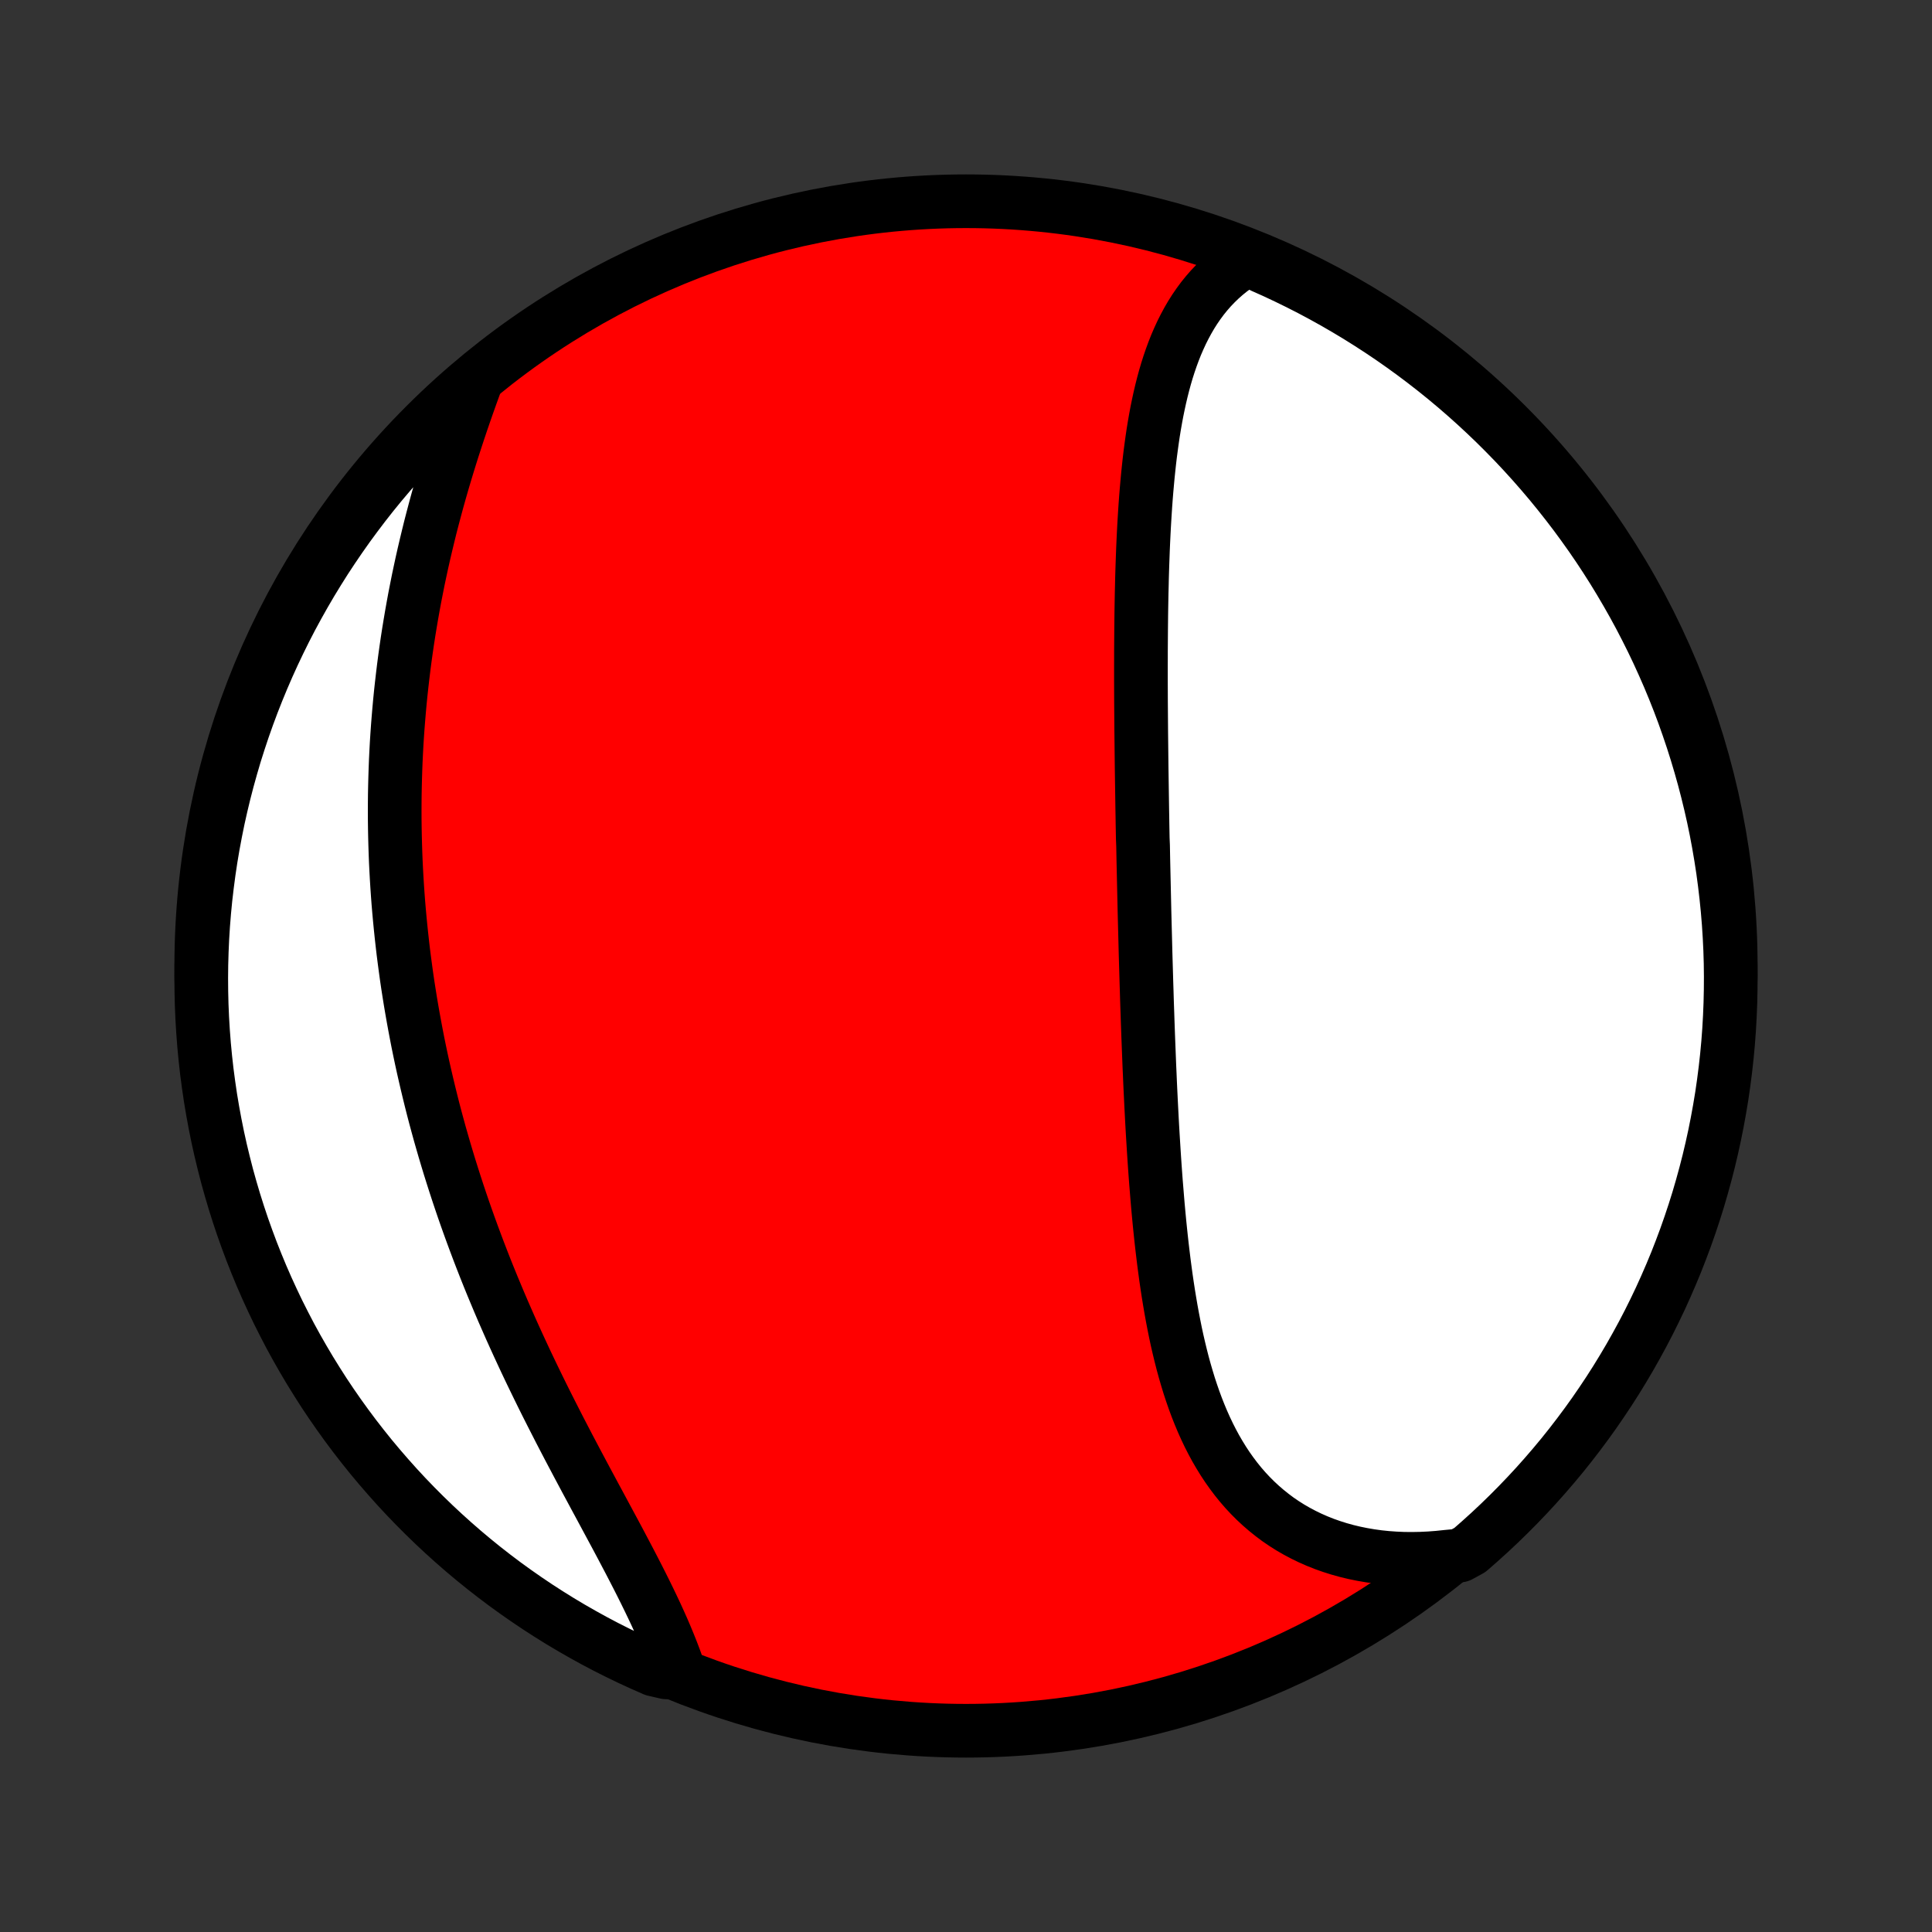 <?xml version="1.0" encoding="utf-8" standalone="no"?>
<!DOCTYPE svg PUBLIC "-//W3C//DTD SVG 1.1//EN"
  "http://www.w3.org/Graphics/SVG/1.1/DTD/svg11.dtd">
<!-- Created with matplotlib (http://matplotlib.org/) -->
<svg height="72pt" version="1.1" viewBox="0 0 72 72" width="72pt" xmlns="http://www.w3.org/2000/svg" xmlns:xlink="http://www.w3.org/1999/xlink">
 <rect x="0" y="0" width="72" height="72" fill="#333333" stroke="none"/>
 <defs>
  <style type="text/css">
*{stroke-linecap:butt;stroke-linejoin:round;}
  </style>
 </defs>
 <g id="figure_1">
  <g id="patch_1">
   <path d="
M0 72
L72 72
L72 0
L0 0
z
" style="fill:none;"/>
  </g>
  <g id="axes_1">
   <g id="PatchCollection_1">
    <defs>
     <path d="
M36 -7.5
C43.558 -7.5 50.808 -10.503 56.153 -15.848
C61.497 -21.192 64.5 -28.442 64.5 -36
C64.5 -43.558 61.497 -50.808 56.153 -56.153
C50.808 -61.497 43.558 -64.5 36 -64.5
C28.442 -64.5 21.192 -61.497 15.848 -56.153
C10.503 -50.808 7.5 -43.558 7.5 -36
C7.5 -28.442 10.503 -21.192 15.848 -15.848
C21.192 -10.503 28.442 -7.5 36 -7.5
z
" id="C0_0_a811fe30f3"/>
     <path d="
M46.514 -62.366
L46.289 -62.231
L46.073 -62.087
L45.866 -61.935
L45.669 -61.776
L45.48 -61.609
L45.3 -61.435
L45.128 -61.255
L44.965 -61.068
L44.81 -60.876
L44.663 -60.677
L44.523 -60.473
L44.391 -60.264
L44.266 -60.049
L44.148 -59.83
L44.036 -59.607
L43.931 -59.379
L43.831 -59.148
L43.738 -58.913
L43.65 -58.674
L43.567 -58.432
L43.489 -58.187
L43.416 -57.939
L43.348 -57.689
L43.284 -57.436
L43.224 -57.181
L43.168 -56.924
L43.115 -56.665
L43.066 -56.404
L43.02 -56.141
L42.977 -55.877
L42.938 -55.612
L42.901 -55.345
L42.866 -55.078
L42.834 -54.809
L42.805 -54.54
L42.777 -54.269
L42.752 -53.998
L42.728 -53.727
L42.706 -53.455
L42.686 -53.183
L42.668 -52.91
L42.651 -52.637
L42.635 -52.364
L42.621 -52.09
L42.608 -51.817
L42.596 -51.543
L42.586 -51.27
L42.576 -50.996
L42.567 -50.723
L42.559 -50.45
L42.553 -50.176
L42.546 -49.903
L42.541 -49.63
L42.536 -49.358
L42.532 -49.086
L42.529 -48.813
L42.526 -48.542
L42.524 -48.27
L42.522 -47.999
L42.52 -47.727
L42.52 -47.457
L42.519 -47.186
L42.519 -46.916
L42.519 -46.646
L42.52 -46.376
L42.521 -46.107
L42.522 -45.838
L42.524 -45.569
L42.526 -45.3
L42.528 -45.031
L42.53 -44.763
L42.533 -44.495
L42.536 -44.227
L42.539 -43.959
L42.542 -43.691
L42.545 -43.424
L42.549 -43.156
L42.553 -42.889
L42.557 -42.621
L42.561 -42.354
L42.565 -42.086
L42.569 -41.819
L42.574 -41.552
L42.578 -41.284
L42.583 -41.016
L42.588 -40.749
L42.599 -40.481
L42.604 -40.213
L42.609 -39.944
L42.615 -39.676
L42.621 -39.407
L42.627 -39.138
L42.633 -38.869
L42.639 -38.599
L42.645 -38.33
L42.651 -38.059
L42.658 -37.788
L42.665 -37.517
L42.672 -37.246
L42.679 -36.974
L42.686 -36.701
L42.693 -36.428
L42.701 -36.154
L42.709 -35.88
L42.717 -35.605
L42.725 -35.33
L42.734 -35.054
L42.742 -34.778
L42.751 -34.5
L42.761 -34.222
L42.77 -33.944
L42.78 -33.664
L42.79 -33.384
L42.801 -33.103
L42.812 -32.822
L42.823 -32.539
L42.834 -32.256
L42.847 -31.973
L42.859 -31.688
L42.872 -31.403
L42.886 -31.117
L42.9 -30.83
L42.915 -30.542
L42.93 -30.254
L42.946 -29.965
L42.963 -29.676
L42.981 -29.385
L42.999 -29.094
L43.018 -28.803
L43.038 -28.51
L43.059 -28.218
L43.081 -27.924
L43.105 -27.631
L43.129 -27.336
L43.154 -27.042
L43.181 -26.747
L43.209 -26.451
L43.239 -26.156
L43.27 -25.861
L43.303 -25.565
L43.338 -25.27
L43.374 -24.974
L43.413 -24.679
L43.453 -24.384
L43.496 -24.09
L43.541 -23.796
L43.589 -23.503
L43.639 -23.21
L43.692 -22.919
L43.748 -22.628
L43.806 -22.339
L43.868 -22.051
L43.934 -21.765
L44.003 -21.48
L44.075 -21.198
L44.152 -20.917
L44.233 -20.639
L44.317 -20.363
L44.407 -20.09
L44.501 -19.819
L44.6 -19.552
L44.704 -19.288
L44.813 -19.028
L44.928 -18.771
L45.048 -18.519
L45.174 -18.271
L45.306 -18.027
L45.445 -17.788
L45.589 -17.554
L45.74 -17.325
L45.898 -17.102
L46.062 -16.884
L46.233 -16.672
L46.411 -16.467
L46.596 -16.268
L46.788 -16.076
L46.987 -15.891
L47.193 -15.713
L47.406 -15.542
L47.625 -15.378
L47.852 -15.223
L48.086 -15.075
L48.327 -14.936
L48.574 -14.805
L48.827 -14.682
L49.087 -14.568
L49.353 -14.462
L49.625 -14.366
L49.903 -14.278
L50.187 -14.199
L50.475 -14.13
L50.769 -14.07
L51.068 -14.019
L51.371 -13.977
L51.679 -13.945
L51.99 -13.923
L52.305 -13.909
L52.624 -13.906
L52.946 -13.912
L53.27 -13.927
L53.598 -13.952
L53.927 -13.986
L54.401 -14.03
L54.778 -14.236
L55.149 -14.561
L55.515 -14.892
L55.874 -15.229
L56.228 -15.573
L56.575 -15.923
L56.916 -16.279
L57.251 -16.641
L57.579 -17.009
L57.901 -17.383
L58.216 -17.762
L58.524 -18.147
L58.825 -18.538
L59.12 -18.934
L59.407 -19.334
L59.687 -19.741
L59.96 -20.151
L60.226 -20.567
L60.484 -20.988
L60.735 -21.413
L60.978 -21.843
L61.214 -22.276
L61.442 -22.714
L61.662 -23.156
L61.875 -23.602
L62.079 -24.052
L62.276 -24.506
L62.465 -24.962
L62.645 -25.423
L62.818 -25.886
L62.982 -26.353
L63.138 -26.822
L63.286 -27.294
L63.425 -27.77
L63.556 -28.247
L63.679 -28.727
L63.793 -29.209
L63.899 -29.693
L63.996 -30.179
L64.085 -30.667
L64.166 -31.156
L64.237 -31.647
L64.3 -32.139
L64.355 -32.633
L64.401 -33.127
L64.438 -33.622
L64.466 -34.118
L64.486 -34.615
L64.497 -35.112
L64.5 -35.609
L64.494 -36.107
L64.479 -36.604
L64.455 -37.101
L64.423 -37.598
L64.382 -38.094
L64.332 -38.59
L64.274 -39.085
L64.208 -39.579
L64.132 -40.072
L64.048 -40.564
L63.956 -41.054
L63.855 -41.543
L63.745 -42.03
L63.627 -42.515
L63.501 -42.998
L63.366 -43.479
L63.223 -43.958
L63.072 -44.434
L62.912 -44.908
L62.745 -45.38
L62.569 -45.848
L62.385 -46.313
L62.193 -46.775
L61.992 -47.234
L61.785 -47.689
L61.569 -48.141
L61.345 -48.589
L61.114 -49.034
L60.875 -49.474
L60.628 -49.91
L60.374 -50.342
L60.113 -50.77
L59.844 -51.193
L59.568 -51.612
L59.285 -52.025
L58.994 -52.434
L58.697 -52.838
L58.392 -53.237
L58.081 -53.63
L57.764 -54.018
L57.439 -54.401
L57.108 -54.778
L56.771 -55.149
L56.427 -55.515
L56.077 -55.874
L55.721 -56.228
L55.359 -56.575
L54.991 -56.916
L54.617 -57.251
L54.238 -57.579
L53.853 -57.901
L53.462 -58.216
L53.066 -58.524
L52.666 -58.825
L52.259 -59.12
L51.849 -59.407
L51.433 -59.687
L51.012 -59.96
L50.587 -60.226
L50.157 -60.484
L49.724 -60.735
L49.286 -60.978
L48.844 -61.214
L48.398 -61.442
L47.948 -61.662
L47.495 -61.875
L47.038 -62.079
z
" id="C0_1_499b57eb75"/>
     <path d="
M17.774 -57.877
L17.658 -57.559
L17.543 -57.241
L17.429 -56.92
L17.317 -56.599
L17.206 -56.276
L17.097 -55.952
L16.99 -55.627
L16.884 -55.301
L16.781 -54.975
L16.68 -54.648
L16.581 -54.32
L16.484 -53.992
L16.39 -53.664
L16.298 -53.336
L16.209 -53.007
L16.122 -52.679
L16.037 -52.35
L15.956 -52.021
L15.877 -51.693
L15.8 -51.365
L15.726 -51.037
L15.655 -50.709
L15.586 -50.382
L15.521 -50.055
L15.457 -49.729
L15.397 -49.403
L15.339 -49.078
L15.284 -48.753
L15.231 -48.429
L15.181 -48.105
L15.134 -47.782
L15.089 -47.459
L15.047 -47.137
L15.008 -46.816
L14.971 -46.496
L14.936 -46.176
L14.904 -45.856
L14.875 -45.538
L14.848 -45.22
L14.823 -44.902
L14.801 -44.586
L14.781 -44.27
L14.764 -43.954
L14.749 -43.639
L14.737 -43.325
L14.727 -43.011
L14.719 -42.698
L14.713 -42.386
L14.71 -42.073
L14.709 -41.762
L14.71 -41.451
L14.714 -41.14
L14.72 -40.83
L14.728 -40.52
L14.738 -40.211
L14.75 -39.902
L14.765 -39.593
L14.782 -39.285
L14.801 -38.977
L14.822 -38.669
L14.845 -38.362
L14.871 -38.055
L14.899 -37.748
L14.929 -37.441
L14.961 -37.134
L14.995 -36.828
L15.031 -36.521
L15.07 -36.215
L15.111 -35.908
L15.153 -35.602
L15.198 -35.296
L15.246 -34.989
L15.295 -34.683
L15.347 -34.376
L15.401 -34.069
L15.457 -33.763
L15.515 -33.456
L15.575 -33.148
L15.638 -32.841
L15.703 -32.533
L15.77 -32.226
L15.84 -31.918
L15.912 -31.609
L15.986 -31.3
L16.062 -30.991
L16.14 -30.682
L16.221 -30.372
L16.305 -30.062
L16.39 -29.752
L16.479 -29.441
L16.569 -29.13
L16.662 -28.818
L16.757 -28.506
L16.855 -28.194
L16.955 -27.881
L17.057 -27.568
L17.162 -27.254
L17.269 -26.94
L17.379 -26.625
L17.491 -26.311
L17.606 -25.995
L17.723 -25.68
L17.842 -25.364
L17.964 -25.048
L18.088 -24.731
L18.215 -24.414
L18.344 -24.097
L18.476 -23.78
L18.609 -23.463
L18.745 -23.145
L18.884 -22.827
L19.024 -22.509
L19.167 -22.191
L19.312 -21.873
L19.459 -21.555
L19.607 -21.238
L19.758 -20.92
L19.911 -20.603
L20.065 -20.286
L20.221 -19.969
L20.379 -19.652
L20.538 -19.337
L20.699 -19.021
L20.86 -18.706
L21.023 -18.392
L21.186 -18.079
L21.351 -17.766
L21.516 -17.454
L21.681 -17.144
L21.846 -16.834
L22.012 -16.526
L22.177 -16.218
L22.342 -15.913
L22.506 -15.608
L22.669 -15.305
L22.831 -15.004
L22.992 -14.704
L23.151 -14.405
L23.307 -14.109
L23.462 -13.815
L23.614 -13.522
L23.763 -13.232
L23.909 -12.944
L24.052 -12.657
L24.191 -12.373
L24.326 -12.092
L24.457 -11.813
L24.583 -11.536
L24.705 -11.262
L24.821 -10.991
L24.932 -10.722
L25.038 -10.456
L25.138 -10.193
L25.232 -9.933
L24.826 -9.676
L24.37 -9.782
L23.918 -9.981
L23.469 -10.188
L23.024 -10.403
L22.583 -10.625
L22.147 -10.855
L21.714 -11.094
L21.286 -11.339
L20.862 -11.592
L20.443 -11.853
L20.029 -12.12
L19.619 -12.396
L19.215 -12.678
L18.815 -12.967
L18.421 -13.264
L18.032 -13.567
L17.649 -13.877
L17.271 -14.194
L16.899 -14.518
L16.533 -14.848
L16.172 -15.185
L15.818 -15.528
L15.47 -15.877
L15.128 -16.232
L14.793 -16.593
L14.464 -16.961
L14.141 -17.334
L13.825 -17.712
L13.516 -18.097
L13.214 -18.486
L12.919 -18.881
L12.63 -19.282
L12.349 -19.687
L12.075 -20.097
L11.809 -20.513
L11.549 -20.933
L11.298 -21.357
L11.053 -21.786
L10.816 -22.219
L10.588 -22.657
L10.366 -23.098
L10.153 -23.544
L9.947 -23.993
L9.749 -24.446
L9.56 -24.902
L9.378 -25.362
L9.205 -25.825
L9.039 -26.291
L8.882 -26.761
L8.733 -27.233
L8.593 -27.707
L8.46 -28.184
L8.337 -28.664
L8.221 -29.145
L8.114 -29.629
L8.016 -30.115
L7.926 -30.603
L7.844 -31.092
L7.772 -31.583
L7.707 -32.075
L7.652 -32.568
L7.605 -33.062
L7.567 -33.557
L7.537 -34.053
L7.516 -34.55
L7.504 -35.047
L7.5 -35.544
L7.505 -36.041
L7.519 -36.539
L7.541 -37.036
L7.572 -37.533
L7.612 -38.029
L7.66 -38.525
L7.718 -39.02
L7.783 -39.514
L7.857 -40.008
L7.94 -40.499
L8.032 -40.99
L8.131 -41.479
L8.24 -41.966
L8.357 -42.452
L8.482 -42.935
L8.616 -43.416
L8.757 -43.896
L8.908 -44.372
L9.066 -44.846
L9.233 -45.318
L9.408 -45.787
L9.591 -46.252
L9.782 -46.715
L9.981 -47.174
L10.188 -47.63
L10.403 -48.082
L10.625 -48.531
L10.855 -48.976
L11.094 -49.417
L11.339 -49.853
L11.592 -50.286
L11.853 -50.714
L12.12 -51.138
L12.396 -51.557
L12.678 -51.971
L12.967 -52.381
L13.264 -52.785
L13.567 -53.185
L13.877 -53.579
L14.194 -53.968
L14.518 -54.351
L14.848 -54.729
L15.185 -55.101
L15.528 -55.467
L15.877 -55.828
L16.232 -56.182
L16.593 -56.53
L16.961 -56.872
L17.334 -57.207
z
" id="C0_2_18093287dd"/>
    </defs>
    <g clip-path="url(#p1bffca34e9)">
     <use style="fill:#ff0000;stroke:#000000;stroke-width:2.0;" x="0.0" xlink:href="#C0_0_a811fe30f3" y="72.0"/>
    </g>
    <g clip-path="url(#p1bffca34e9)">
     <use style="fill:#ffffff;stroke:#000000;stroke-width:2.0;" x="0.0" xlink:href="#C0_1_499b57eb75" y="72.0"/>
    </g>
    <g clip-path="url(#p1bffca34e9)">
     <use style="fill:#ffffff;stroke:#000000;stroke-width:2.0;" x="0.0" xlink:href="#C0_2_18093287dd" y="72.0"/>
    </g>
   </g>
  </g>
 </g>
 <defs>
  <clipPath id="p1bffca34e9">
   <rect height="72.0" width="72.0" x="0.0" y="0.0"/>
  </clipPath>
 </defs>
</svg>
